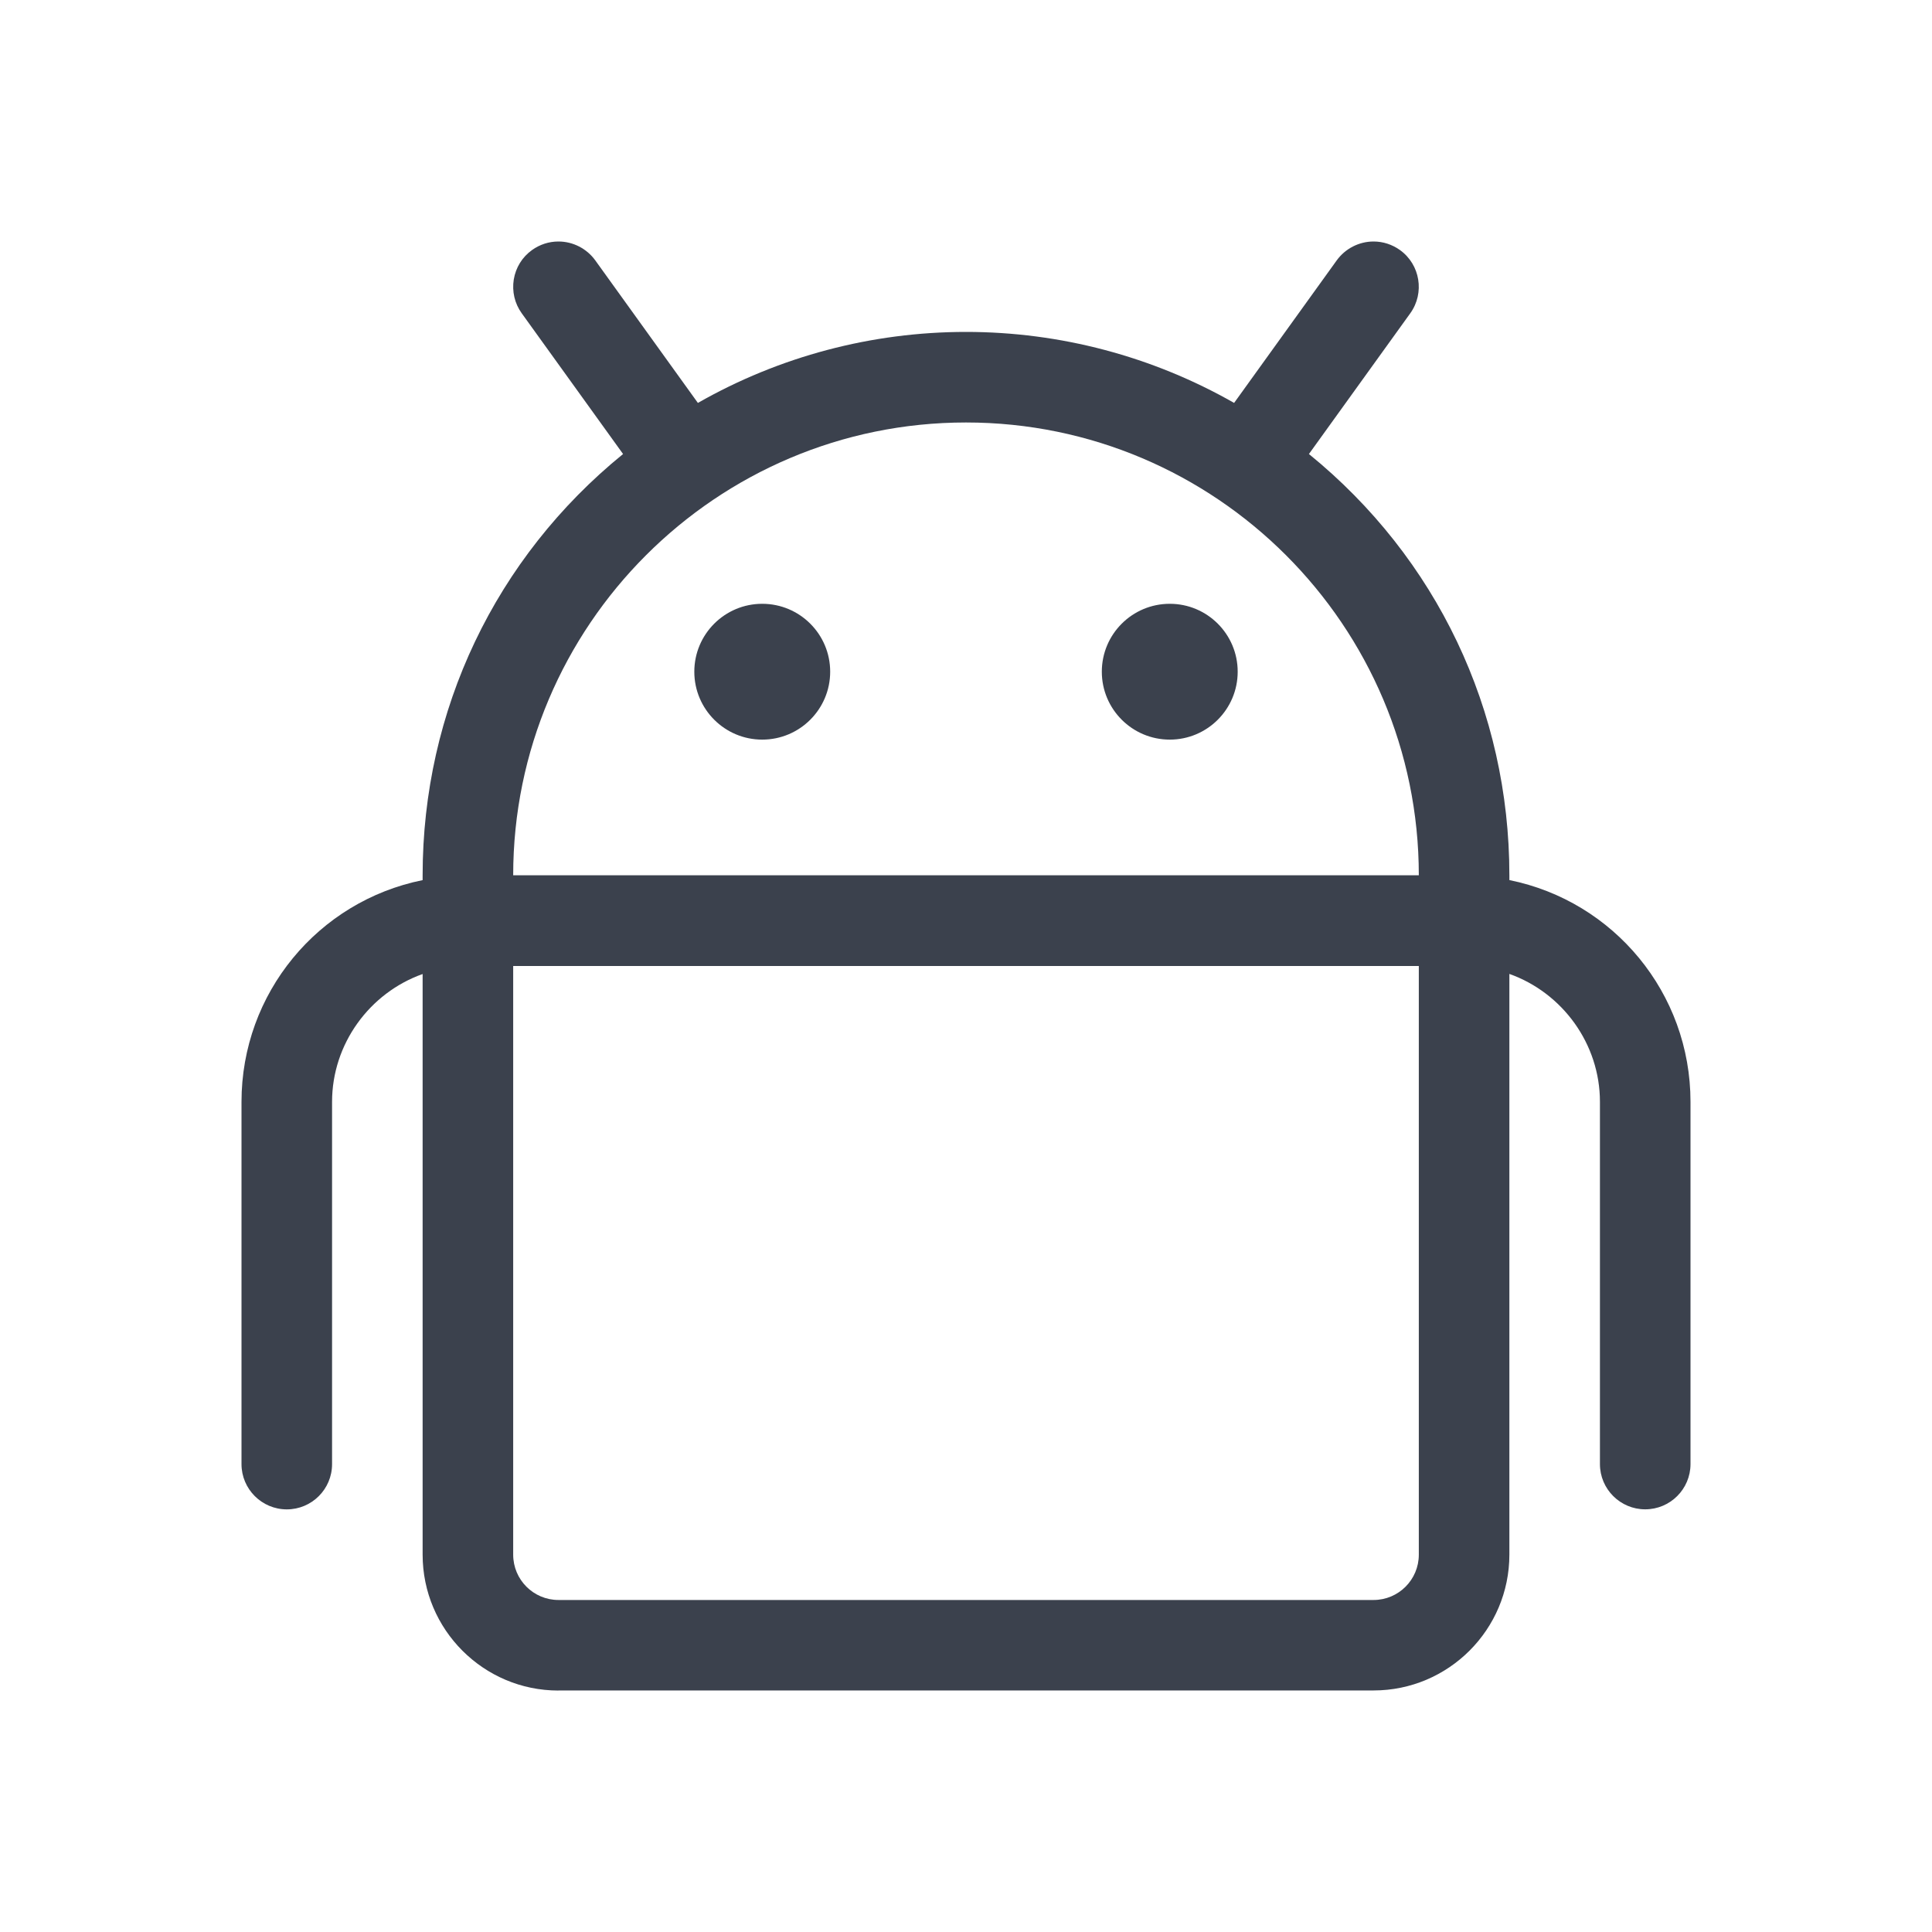 <svg width="40" height="40" viewBox="0 0 40 40" fill="none" xmlns="http://www.w3.org/2000/svg">
<path d="M15.781 15.313C16.558 15.313 17.188 14.683 17.188 13.907C17.188 13.13 16.558 12.501 15.781 12.501C15.005 12.501 14.375 13.13 14.375 13.907C14.375 14.683 15.005 15.313 15.781 15.313Z" fill="#3B414D"/>
<path d="M24.219 15.313C24.995 15.313 25.625 14.683 25.625 13.907C25.625 13.13 24.995 12.501 24.219 12.501C23.442 12.501 22.812 13.13 22.812 13.907C22.812 14.683 23.442 15.313 24.219 15.313Z" fill="#3B414D"/>
<path d="M11.562 35.001C10.011 35.001 8.75 33.739 8.75 32.188V20.166C7.651 20.557 6.875 21.613 6.875 22.813V30.313C6.875 30.831 6.455 31.25 5.938 31.25C5.42 31.25 5 30.829 5 30.313V22.813C5 20.564 6.585 18.659 8.75 18.222V18.122C8.75 14.704 10.256 11.55 12.9 9.4L10.801 6.485C10.655 6.282 10.598 6.034 10.637 5.787C10.678 5.539 10.811 5.323 11.015 5.177C11.175 5.062 11.364 5 11.562 5C11.864 5 12.148 5.147 12.324 5.39L14.449 8.342C16.139 7.378 18.049 6.872 20 6.872C21.951 6.872 23.861 7.379 25.551 8.342L27.676 5.39C27.852 5.147 28.137 5 28.438 5C28.635 5 28.824 5.062 28.985 5.177C29.404 5.478 29.5 6.065 29.199 6.485L27.1 9.4C29.744 11.55 31.25 14.704 31.25 18.122V18.221C33.415 18.659 35 20.563 35 22.812V30.312C35 30.829 34.58 31.249 34.062 31.249C33.545 31.249 33.125 30.829 33.125 30.312V22.812C33.125 21.612 32.349 20.555 31.25 20.164V32.187C31.25 33.738 29.989 34.999 28.438 34.999H11.562V35.001ZM10.625 32.188C10.625 32.706 11.045 33.126 11.562 33.126H28.438C28.955 33.126 29.375 32.706 29.375 32.188V20H10.625V32.188ZM29.375 18.122C29.375 12.952 25.169 8.747 20 8.747C14.831 8.747 10.625 12.953 10.625 18.122H29.375Z" fill="#3B414D"/>
</svg>
